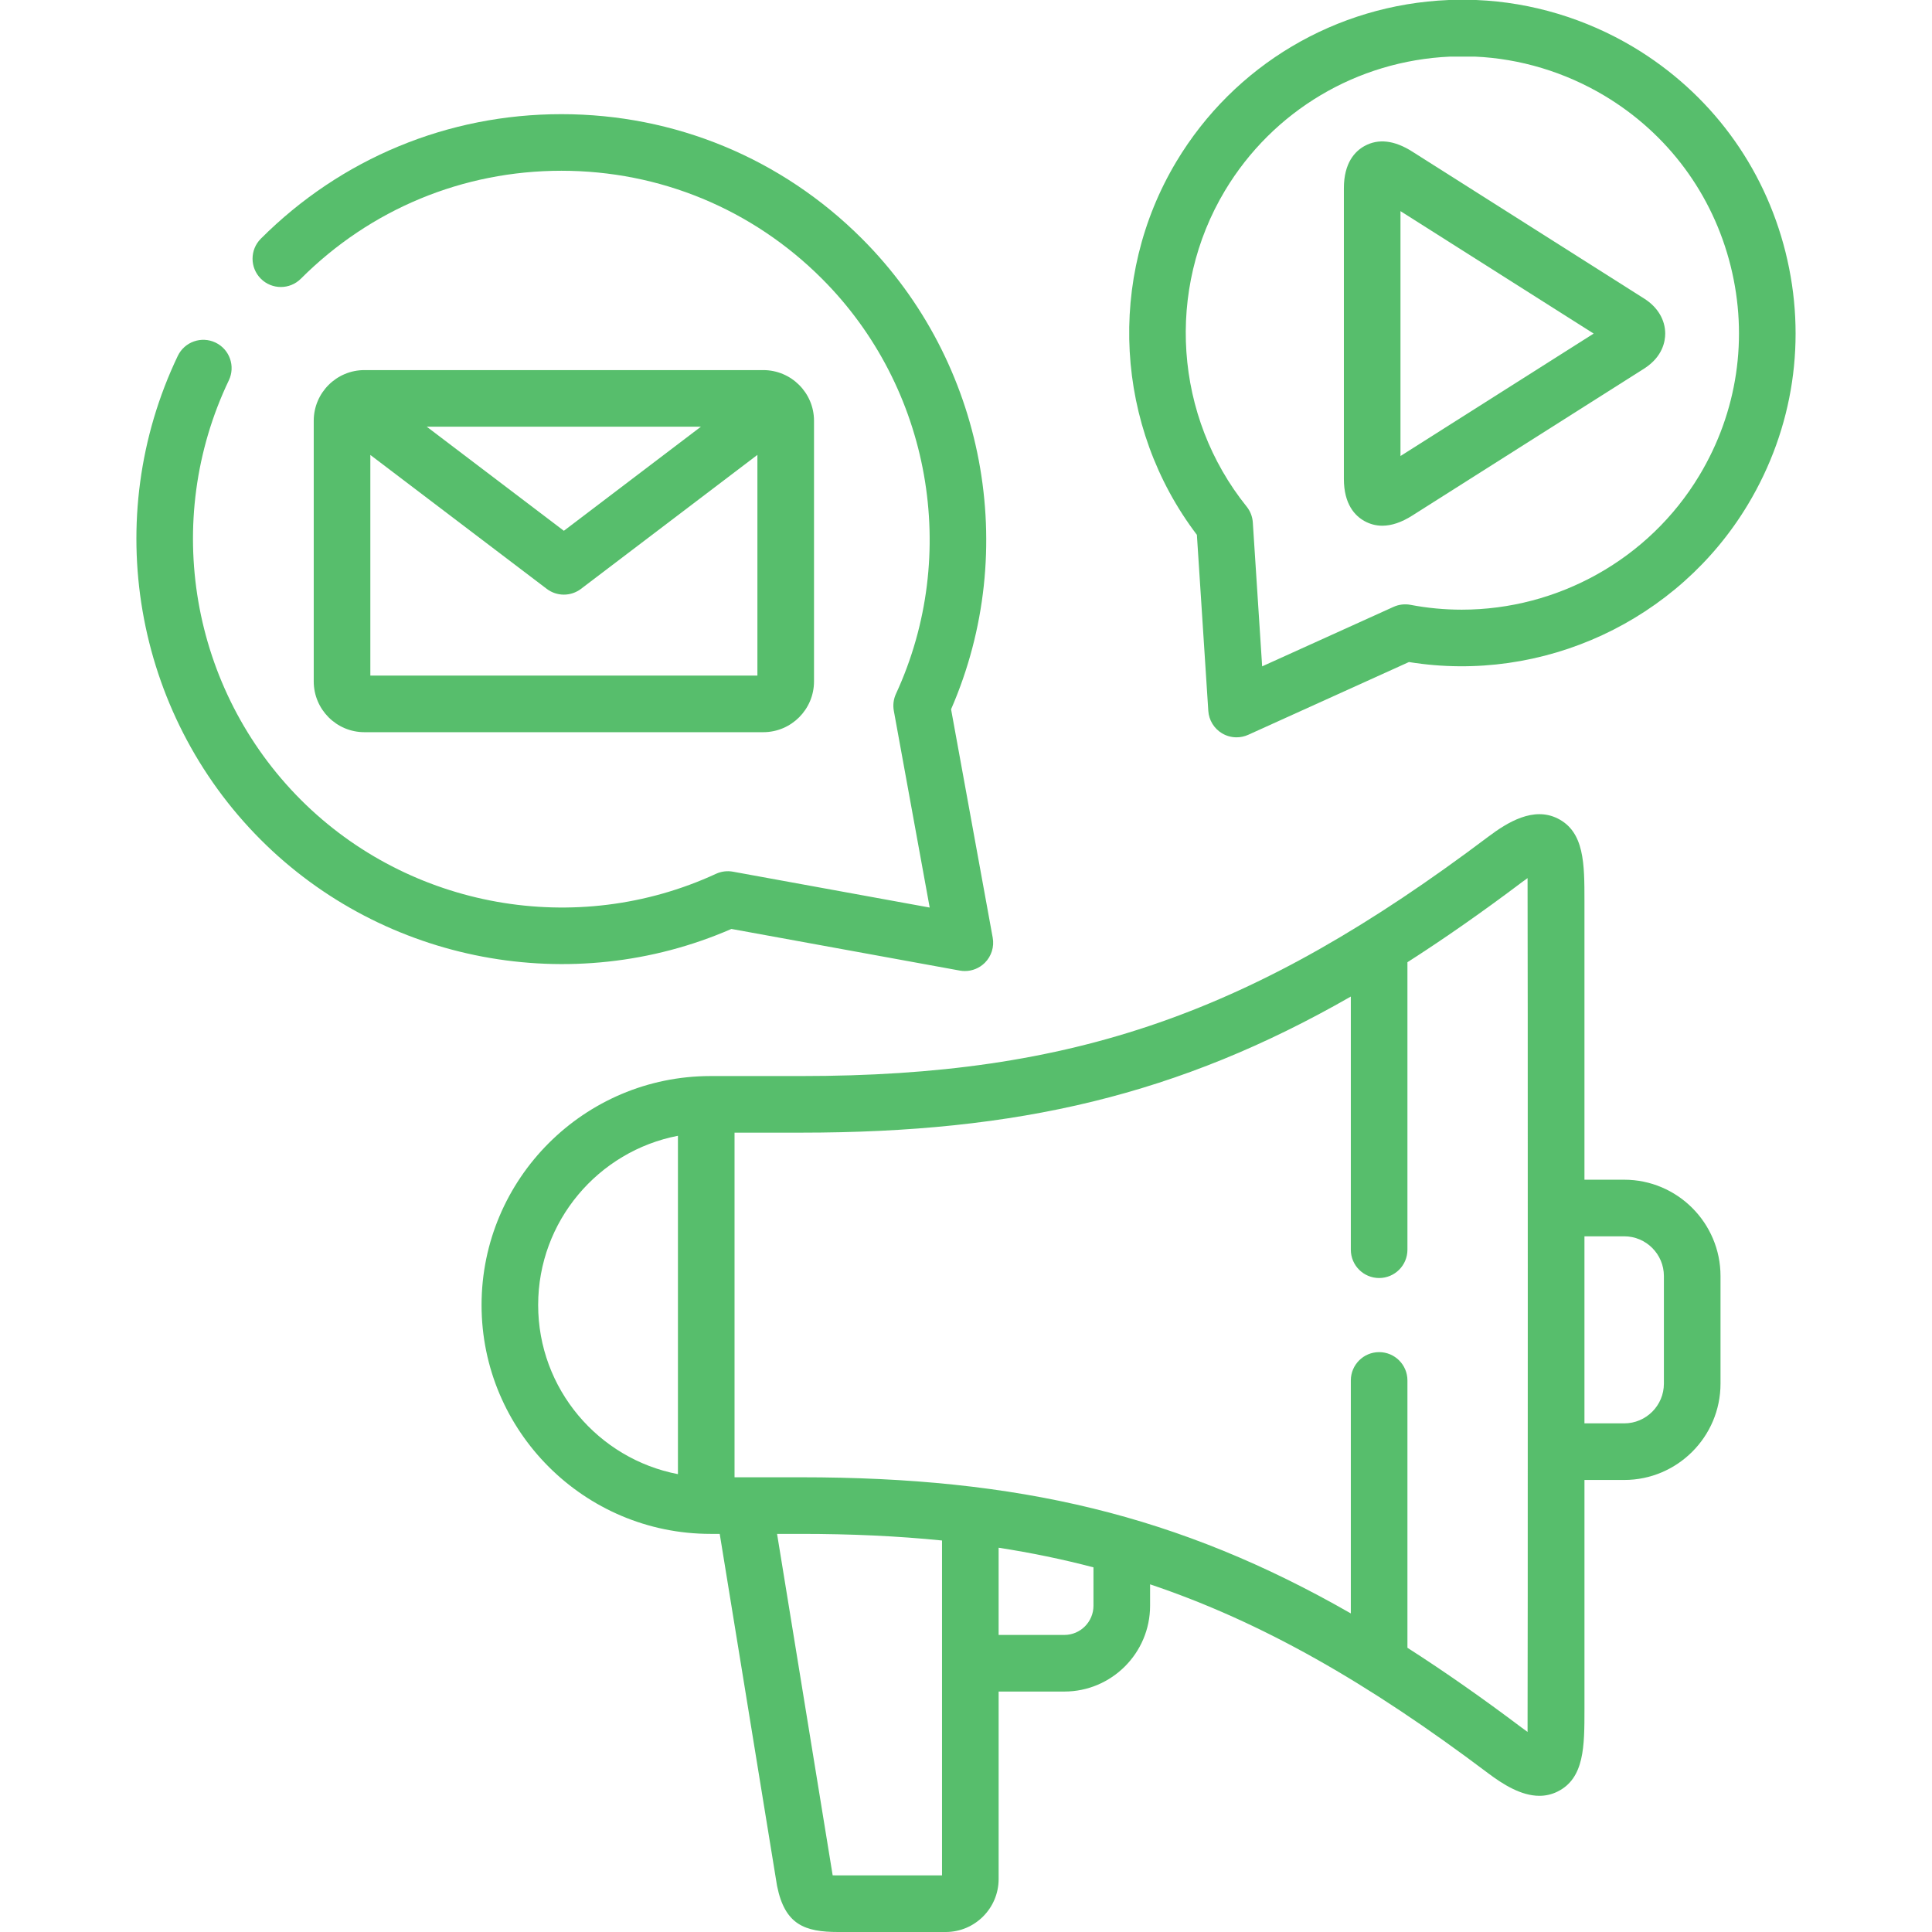 <?xml version="1.0"?>
<svg xmlns="http://www.w3.org/2000/svg" xmlns:xlink="http://www.w3.org/1999/xlink" xmlns:svgjs="http://svgjs.com/svgjs" version="1.1" width="512" height="512" x="0" y="0" viewBox="0 0 512 512" style="enable-background:new 0 0 512 512" xml:space="preserve" class=""><g><g xmlns="http://www.w3.org/2000/svg"><g><path d="m473.186 66.84c-5.719-22.892-20.008-42.182-40.244-54.324-12.674-7.581-27.072-11.907-41.636-12.51-.104-.004-.207-.006-.311-.006h-6.832c-.105 0-.21.002-.315.007-29.807 1.255-56.751 17.248-72.077 42.783-18.543 30.925-16.295 70.374 5.418 98.948l3.025 46.646c.159 2.457 1.515 4.679 3.626 5.946 1.183.709 2.519 1.069 3.858 1.069 1.053 0 2.107-.221 3.094-.667l42.591-19.284c35.424 5.731 71.282-10.833 89.833-41.743 12.147-20.226 15.689-43.972 9.97-66.865zm-22.829 59.141c-.001.001-.002.002-.002.003-13.375 22.286-37.578 35.588-62.977 35.586-4.504 0-9.051-.419-13.576-1.28-1.518-.289-3.087-.102-4.496.535l-34.825 15.768-2.473-38.136c-.1-1.541-.673-3.013-1.641-4.215-19.171-23.833-21.475-57.485-5.733-83.736 12.694-21.151 35.001-34.415 59.691-35.506h6.511c12.022.523 23.916 4.114 34.397 10.383 16.79 10.075 28.652 26.089 33.399 45.092 4.749 19.006 1.81 38.718-8.275 55.506z" fill="#57be6c" data-original="#000000" style="" class=""/><path d="m435.799 79.175-61.529-38.999c-4.721-3.003-8.979-3.504-12.649-1.487-2.5 1.373-5.479 4.428-5.479 11.189v77.046c0 6.752 2.982 9.807 5.483 11.181 1.477.811 3.046 1.215 4.701 1.215 2.465 0 5.119-.897 7.935-2.688l61.539-39.005c.039-.025.078-.05.116-.075 4.683-3.09 5.382-7.06 5.382-9.152-.001-3.632-1.998-6.991-5.499-9.225zm-64.658 41.675v-64.898l51.195 32.449z" fill="#57be6c" data-original="#000000" style="" class=""/><path d="m193.831 246.179 60.524 11.034c.447.082.897.122 1.345.122 1.971 0 3.884-.778 5.304-2.197 1.74-1.741 2.517-4.226 2.074-6.648l-11.033-60.526c18.398-42.216 9.055-92.042-23.61-124.708-21.282-21.282-49.57-33.002-79.654-33.002-30.085 0-58.373 11.721-79.655 33.002-2.929 2.929-2.929 7.678 0 10.606 2.93 2.93 7.678 2.929 10.607 0 18.448-18.449 42.97-28.609 69.048-28.609 26.077 0 50.599 10.16 69.047 28.609 28.81 28.81 36.691 73.021 19.612 110.013-.647 1.402-.846 2.969-.568 4.489l9.506 52.147-52.146-9.507c-1.518-.276-3.087-.079-4.488.569-36.991 17.078-81.2 9.197-110.008-19.61-29.219-29.246-36.89-73.923-19.09-111.173 1.786-3.737.204-8.215-3.533-10.001-3.736-1.787-8.215-.204-10 3.533-20.535 42.973-11.689 94.509 22.014 128.245 32.661 32.665 82.488 42.006 124.704 23.612z" fill="#57be6c" data-original="#000000" style="" class=""/><path d="m202.269 194.037c7.418 0 13.452-6.035 13.452-13.453v-69.081c0-7.402-6.034-13.424-13.452-13.424h-105.701c-7.402 0-13.425 6.022-13.425 13.424v69.081c0 7.418 6.022 13.453 13.425 13.453zm-104.126-15v-58.473l46.754 35.493c1.341 1.018 2.938 1.526 4.535 1.526s3.195-.509 4.536-1.527l46.753-35.51v58.491zm14.948-65.958h72.661l-36.322 27.587z" fill="#57be6c" data-original="#000000" style="" class=""/><path d="m430.424 312.634h-10.528v-73.89c.002-9.818.003-18.298-7.105-21.841-6.393-3.186-13.222.939-18.455 4.887-62.13 46.792-109.786 63.376-182.117 63.376h-23.924c-33.457 0-60.677 27.22-60.677 60.678 0 33.442 27.22 60.65 60.677 60.65h2.438l15.16 93.088c.016.099.034.197.054.295 2.081 10.19 7.306 12.123 16.221 12.123h28.459c7.73 0 14.02-6.302 14.02-14.048v-49.675h17.416c12.528 0 22.722-10.206 22.722-22.75v-5.663c29.57 9.947 57.658 26 89.556 50.038 3.928 2.955 8.751 6.007 13.61 6.007 1.622 0 3.25-.341 4.848-1.139 7.102-3.545 7.101-12.017 7.099-21.825v-60.737h10.528c14.076 0 25.527-11.452 25.527-25.528v-28.517c-.002-14.077-11.453-25.529-25.529-25.529zm-250.764 78.031c-21.071-4.047-37.043-22.6-37.043-44.821 0-22.235 15.972-40.8 37.043-44.849zm69.986 106.335h-27.479c-.601 0-1.094-.007-1.5-.018l-14.737-90.488h6.288c13.223 0 25.615.562 37.428 1.753zm40.137-71.474c0 4.273-3.464 7.75-7.722 7.75h-17.416v-23.114c8.621 1.335 16.969 3.055 25.138 5.204zm115.038 33.448c-.438-.303-.925-.653-1.46-1.056-10.459-7.882-20.526-14.935-30.377-21.241v-70.849c0-4.142-3.357-7.5-7.5-7.5s-7.5 3.358-7.5 7.5v61.746c-45.554-26.108-88.205-36.081-145.766-36.081h-17.558v-91.328h17.558c57.554 0 100.204-9.969 145.766-36.07v67.093c0 4.142 3.357 7.5 7.5 7.5s7.5-3.358 7.5-7.5v-76.19c9.852-6.302 19.919-13.352 30.379-21.23.535-.403 1.02-.753 1.458-1.057.076 1.92.076 224.344 0 226.263zm36.13-92.295c0 5.805-4.723 10.528-10.527 10.528h-10.528v-49.573h10.528c5.805 0 10.527 4.723 10.527 10.528z" fill="#57be6c" data-original="#000000" style="" class=""/></g></g></g></svg>

